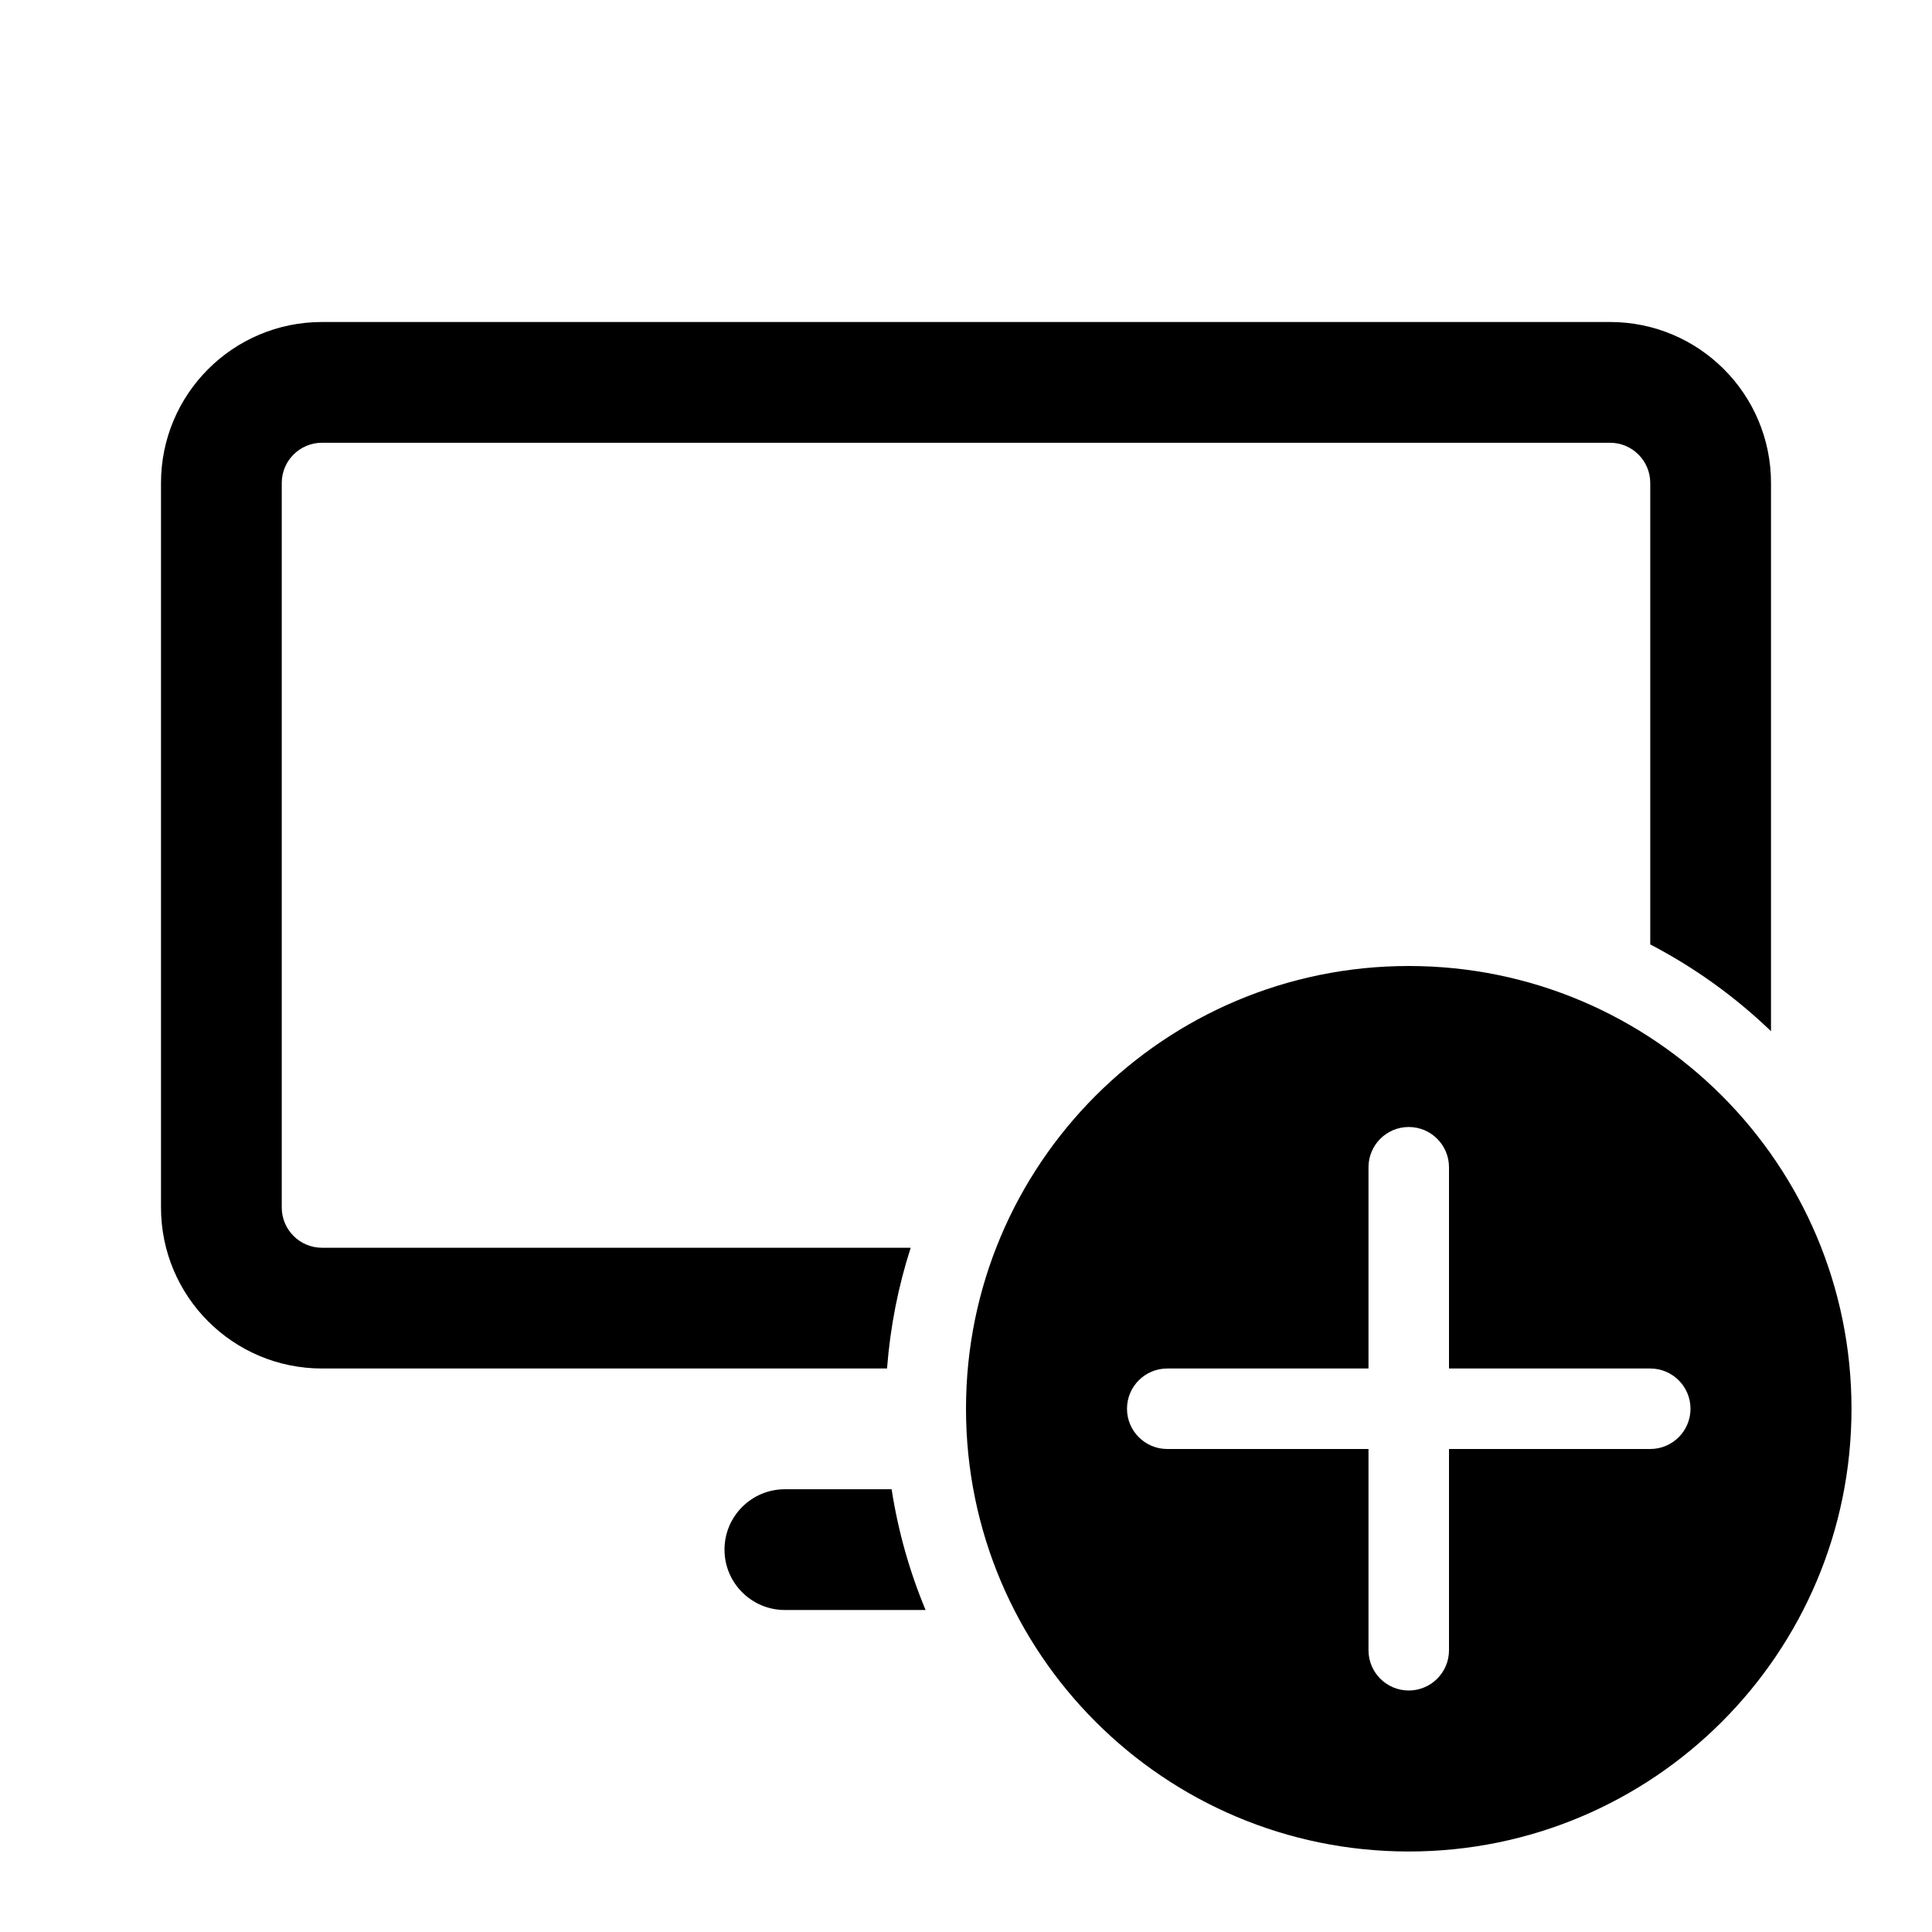 <svg width="24" height="24" viewBox="0 0 24 24" fill="currentColor" xmlns="http://www.w3.org/2000/svg"><path d="M2 6C2 4.895 2.895 4 4 4H20C21.105 4 22 4.895 22 6V12.81C21.556 12.383 21.051 12.019 20.5 11.732V6C20.5 5.724 20.276 5.5 20 5.5H4C3.724 5.5 3.5 5.724 3.5 6V15C3.5 15.276 3.724 15.5 4 15.5H11.313C11.159 15.978 11.059 16.48 11.019 17H4C2.895 17 2 16.105 2 15V6Z"/><path d="M11.498 20C11.3 19.526 11.157 19.023 11.076 18.5H9.75C9.336 18.5 9 18.836 9 19.25C9 19.664 9.336 20 9.75 20H11.498Z"/><path fill-rule="evenodd" clip-rule="evenodd" d="M23 17.5C23 20.538 20.538 23 17.5 23C14.462 23 12 20.538 12 17.5C12 14.462 14.462 12 17.5 12C20.538 12 23 14.462 23 17.5ZM17.5 14C17.776 14 18 14.224 18 14.5V17H20.5C20.776 17 21 17.224 21 17.5C21 17.776 20.776 18 20.5 18H18V20.5C18 20.776 17.776 21 17.5 21C17.224 21 17 20.776 17 20.5V18H14.5C14.224 18 14 17.776 14 17.5C14 17.224 14.224 17 14.5 17H17V14.5C17 14.224 17.224 14 17.5 14Z"/></svg>